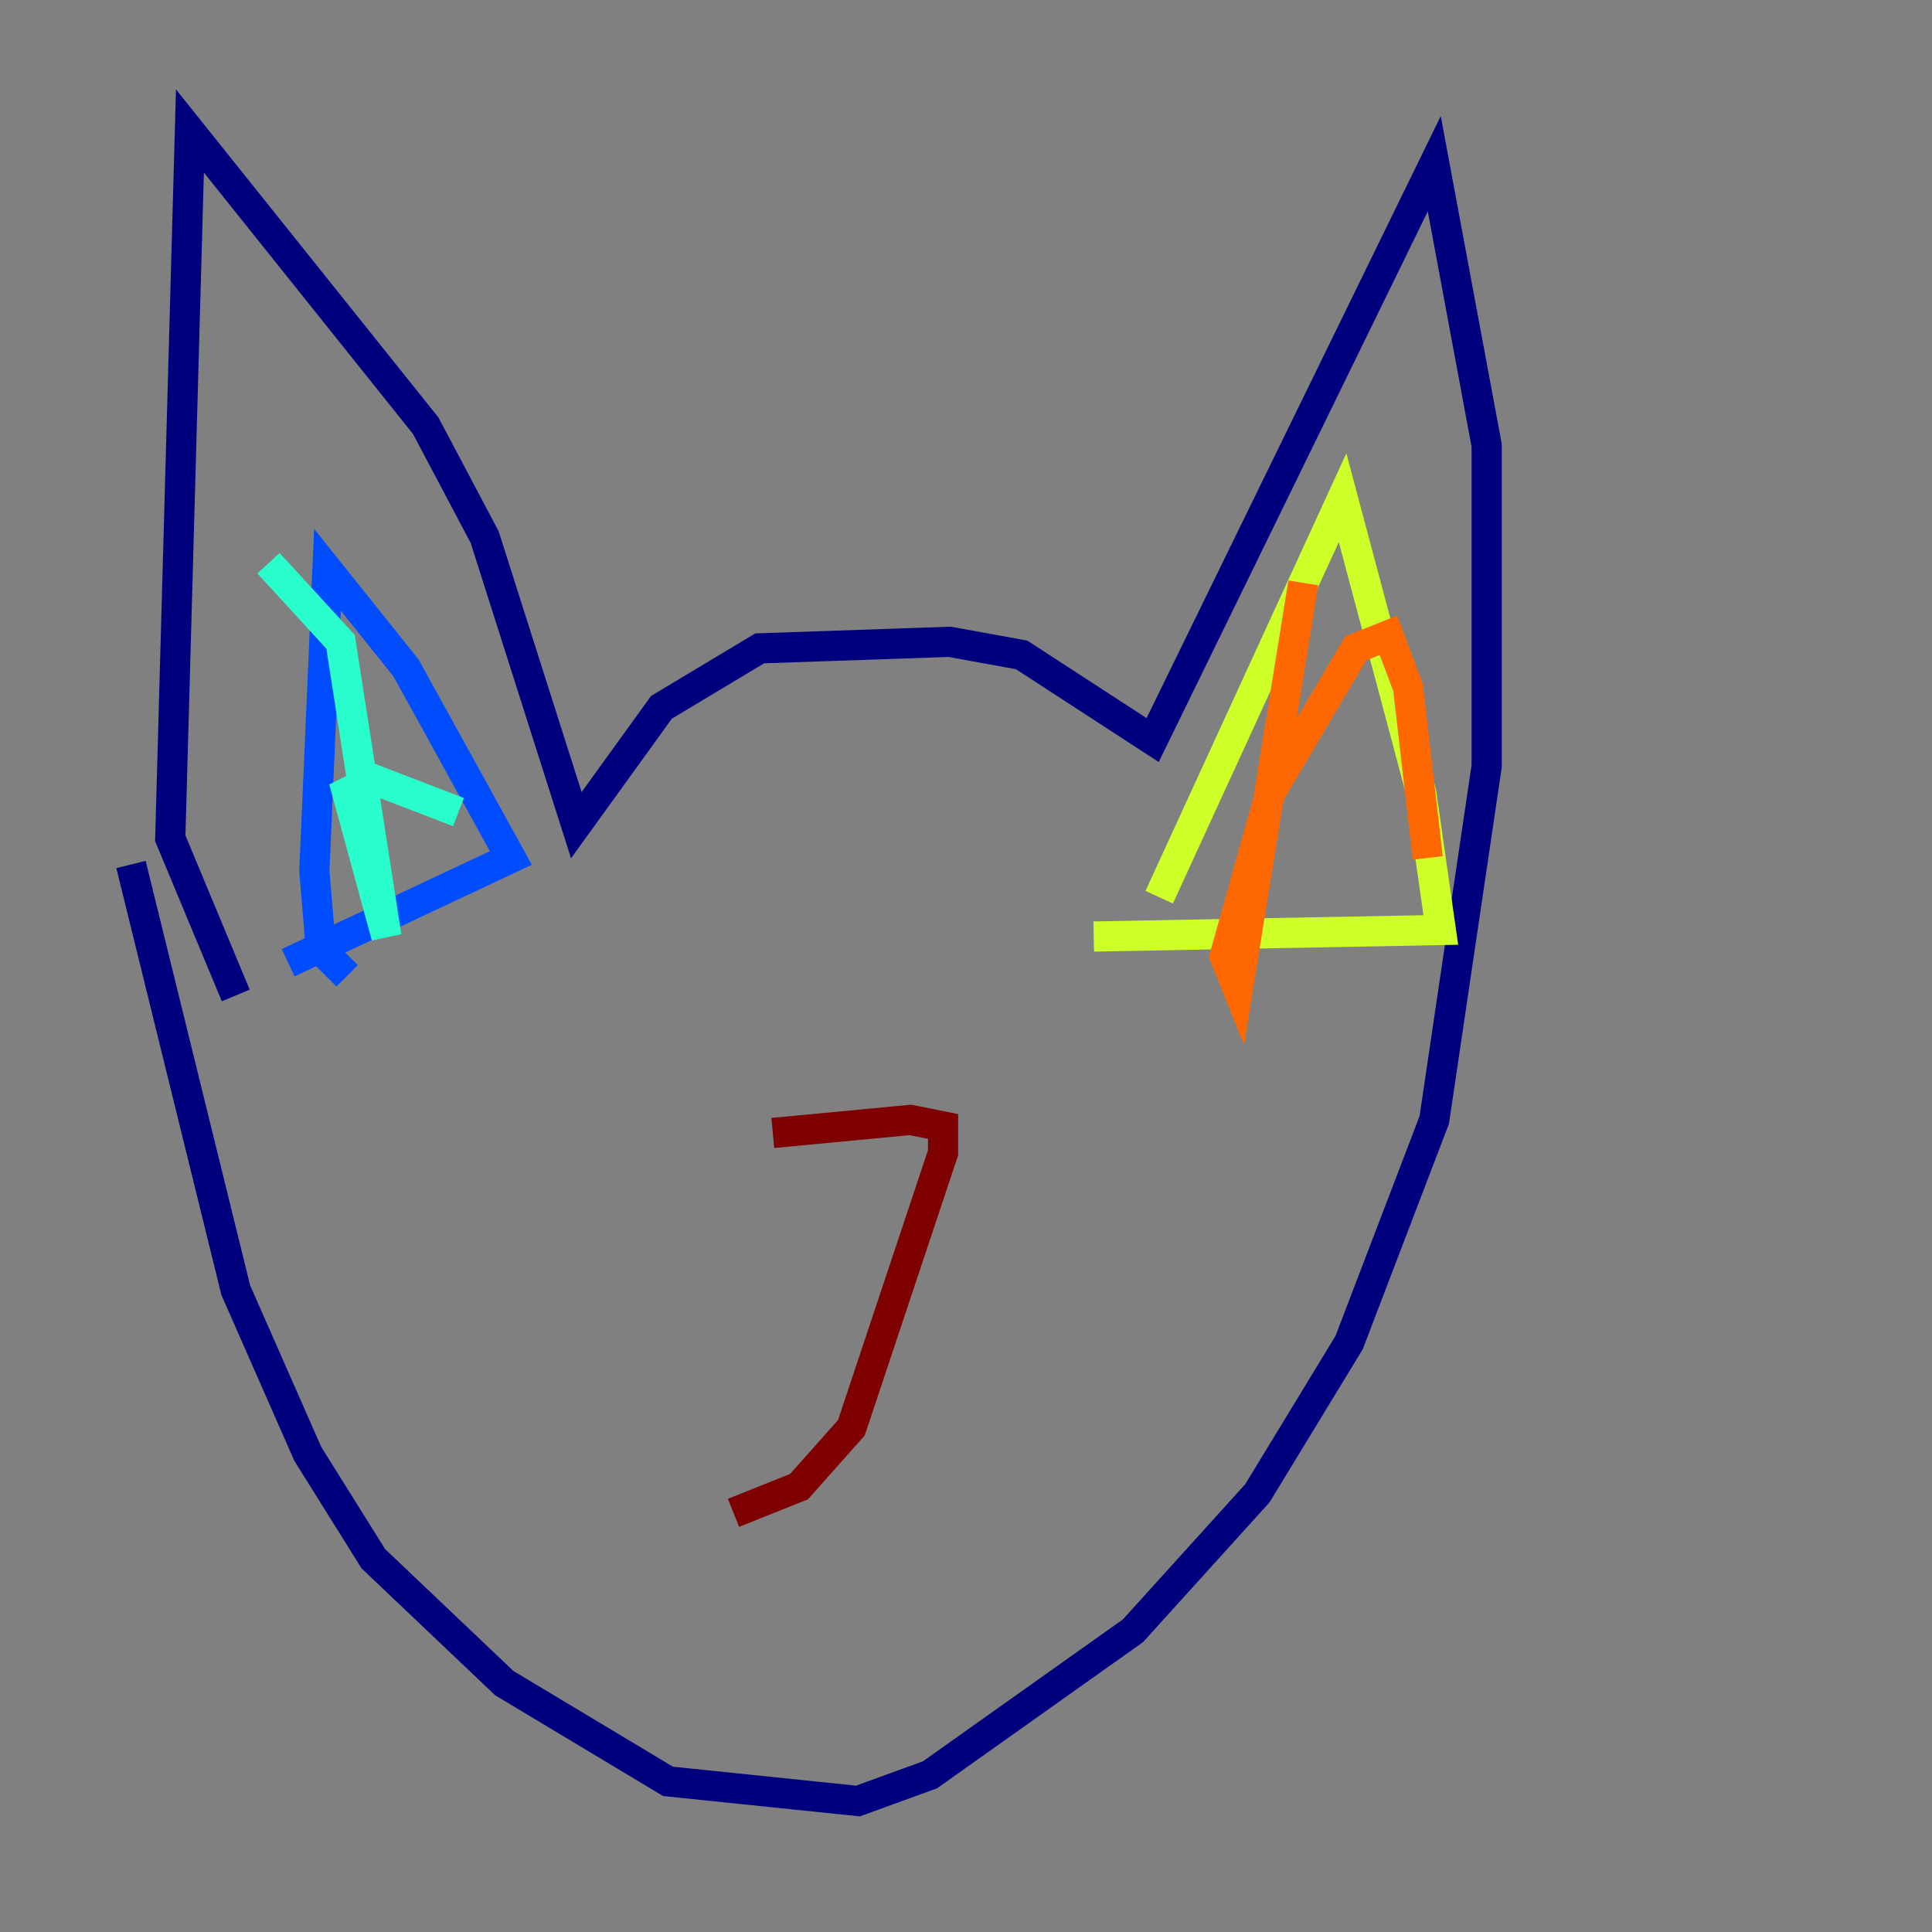<?xml version="1.0" encoding="utf-8" ?>
<svg baseProfile="tiny" height="128" version="1.2" viewBox="0,0,128,128" width="128" xmlns="http://www.w3.org/2000/svg" xmlns:ev="http://www.w3.org/2001/xml-events" xmlns:xlink="http://www.w3.org/1999/xlink"><rect x="0" y="0" width="128" height="128" fill="#808080" stroke="none"/><defs /><polyline fill="none" points="8.678,57.275 15.62,85.478 20.393,96.325 24.732,103.268 33.41,111.512 44.258,118.02 56.841,119.322 61.614,117.586 75.064,108.041 83.308,98.929 89.383,88.949 95.024,74.197 98.495,50.766 98.495,29.505 95.024,10.848 76.366,49.031 67.688,43.39 62.915,42.522 50.332,42.956 43.824,46.861 38.183,54.671 32.108,35.58 28.203,28.203 12.583,8.678 11.281,55.539 15.62,65.953" stroke="#00007f" stroke-width="2" /><polyline fill="none" points="22.997,64.651 21.261,62.915 20.827,57.709 21.695,37.749 26.902,44.258 33.844,56.841 19.091,63.783" stroke="#004cff" stroke-width="2" /><polyline fill="none" points="17.79,37.315 22.563,42.522 25.6,62.047 22.997,52.502 24.732,51.634 30.373,53.803" stroke="#29ffcd" stroke-width="2" /><polyline fill="none" points="76.8,59.444 88.949,32.976 94.156,52.502 95.458,61.614 72.461,62.047" stroke="#cdff29" stroke-width="2" /><polyline fill="none" points="86.346,38.617 82.007,65.519 81.139,63.349 84.176,52.502 89.817,42.956 91.986,42.088 93.288,45.559 94.59,56.841" stroke="#ff6700" stroke-width="2" /><polyline fill="none" points="48.597,100.231 52.936,98.495 56.407,94.59 62.481,76.366 62.481,74.63 60.312,74.197 51.2,75.064" stroke="#7f0000" stroke-width="2" /></svg>